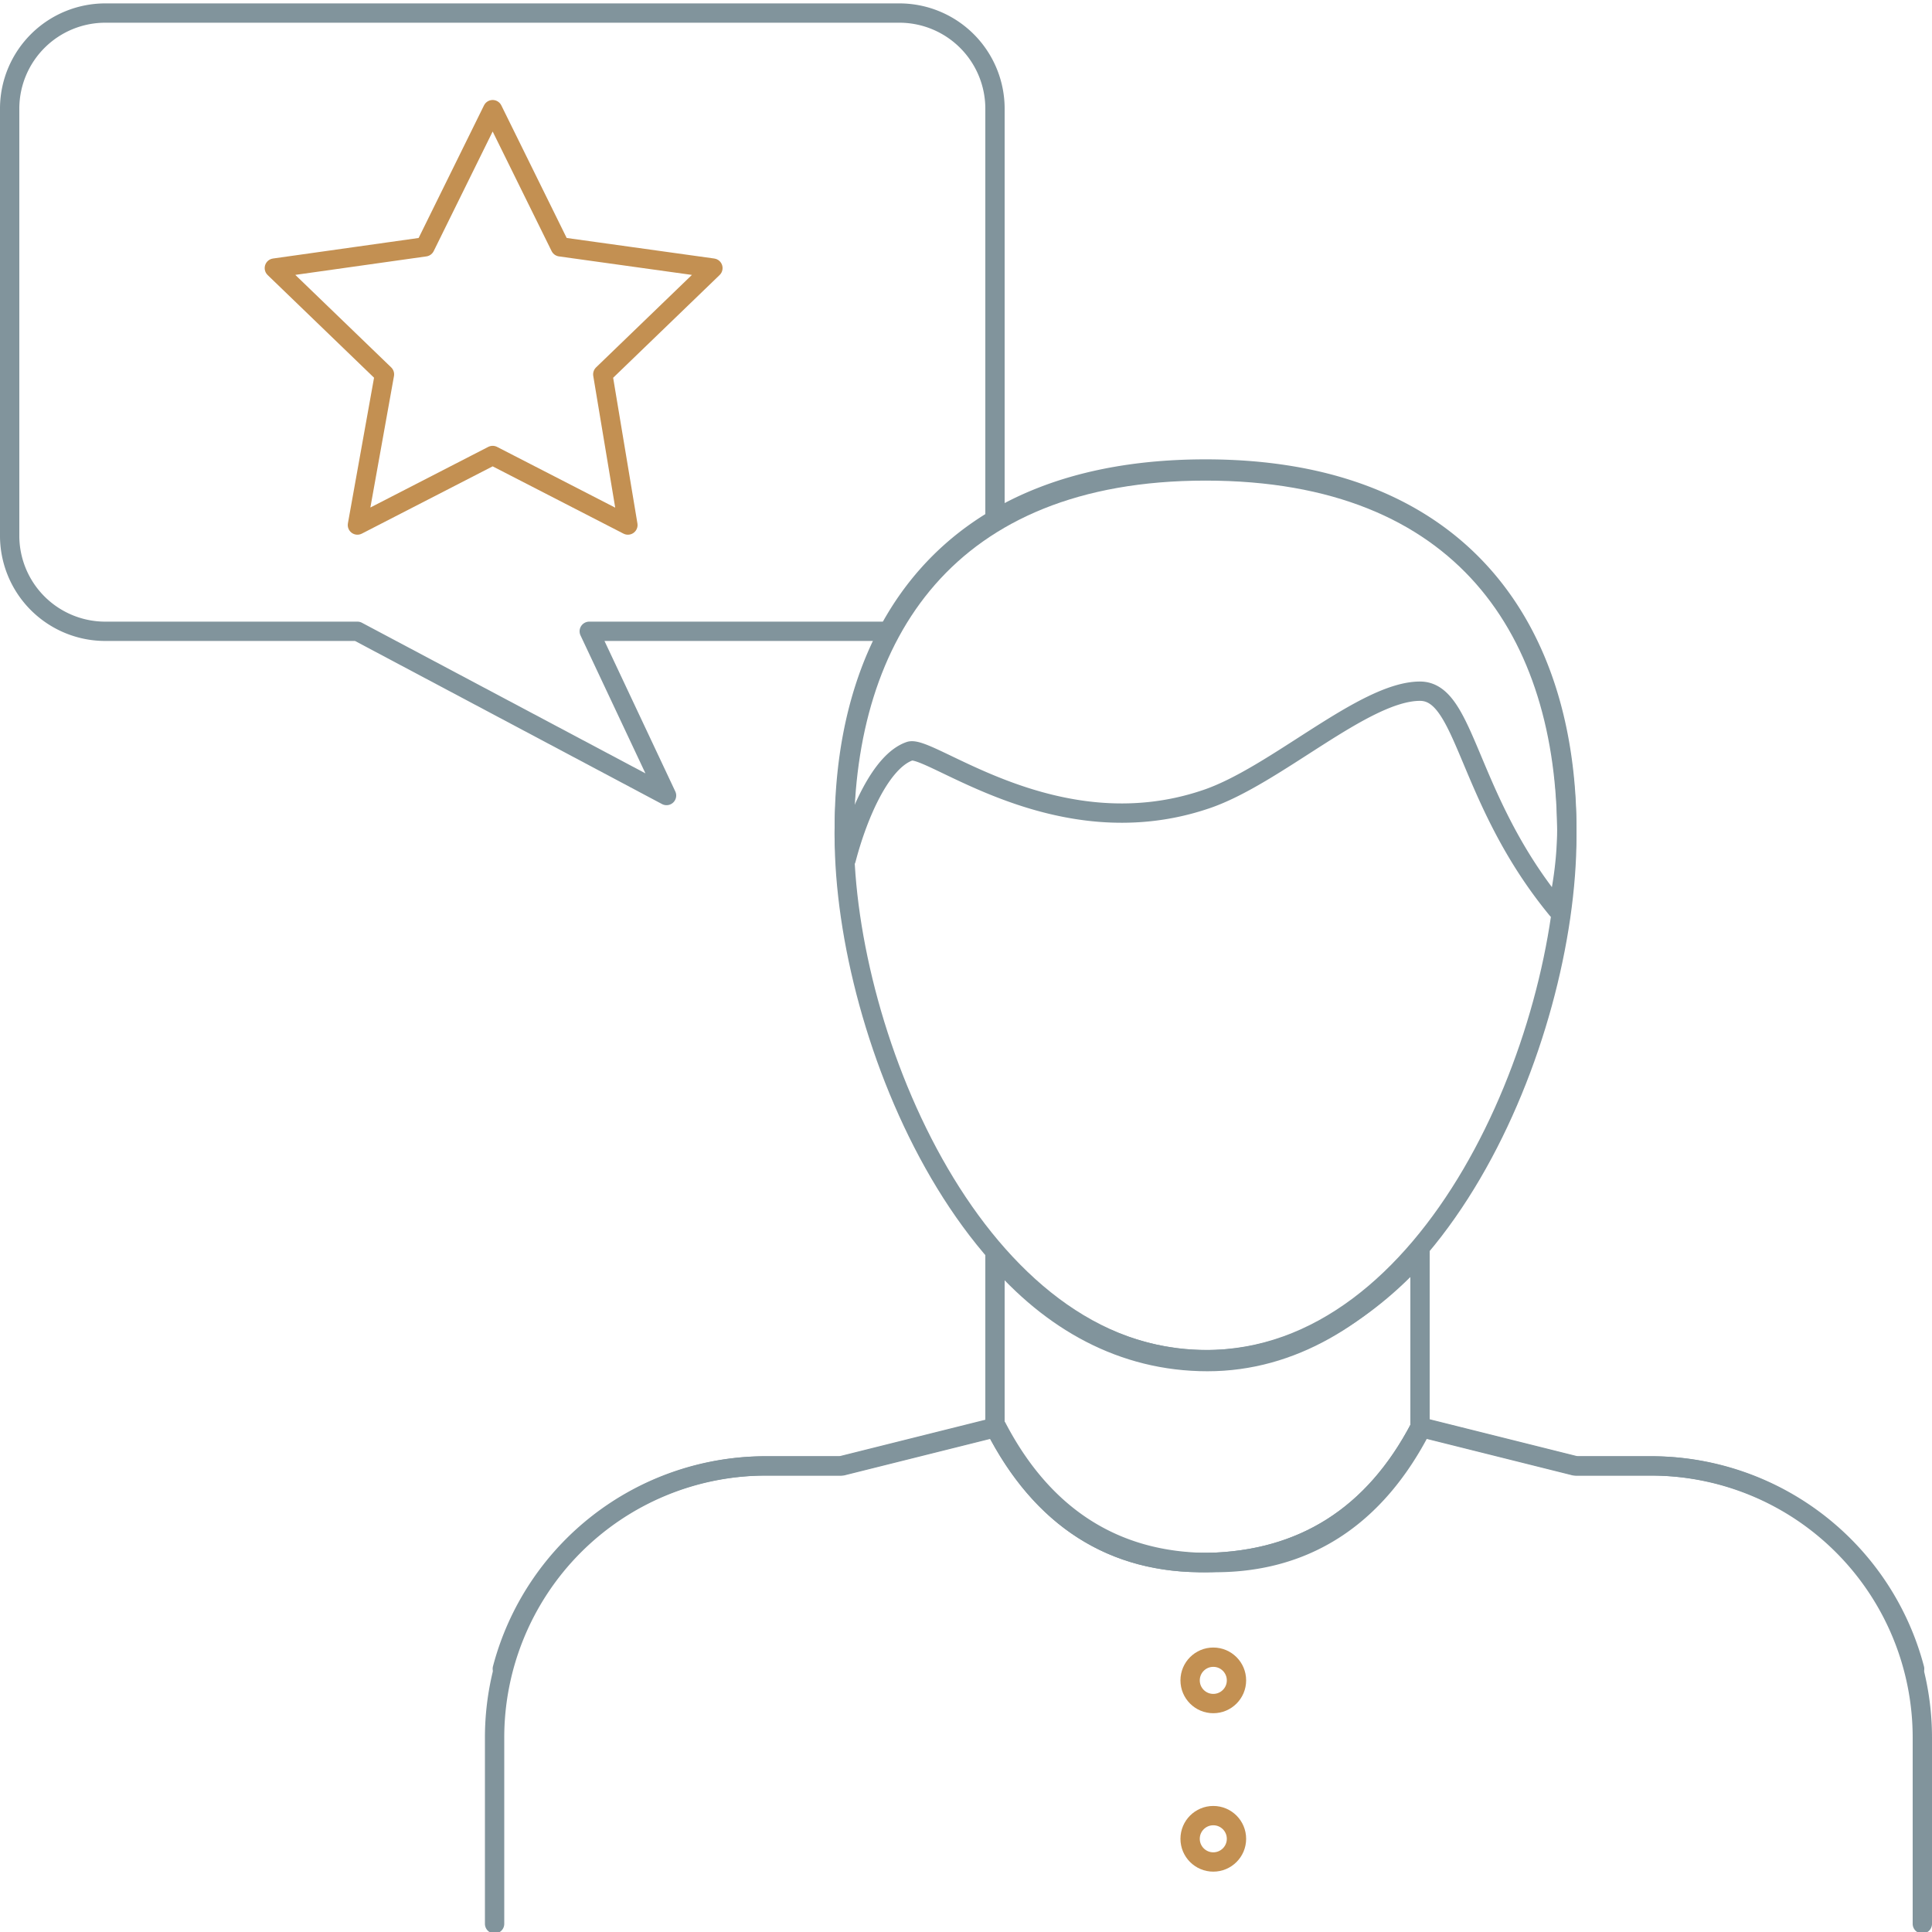 <svg xmlns="http://www.w3.org/2000/svg" width="100" height="100" viewBox="0 0 100 100"><defs><style>.a,.b,.c,.d{fill:none;}.a,.c,.d{stroke:#81949c;}.a,.b{stroke-linecap:round;stroke-linejoin:round;}.b{stroke:#c39052;}.c,.d{stroke-linecap:square;}.c{stroke-miterlimit:10;}</style></defs><path class="a" d="M51.5,26.876V5.676a4.951,4.951,0,0,0-4.9-5H5.5a4.952,4.952,0,0,0-5,4.9v22.1a4.95,4.95,0,0,0,4.9,5H18.5l16,8.5-4-8.5H45.9"/><circle class="b" cx="62.8" cy="86.976" r="1.2"/><circle class="b" cx="62.8" cy="95.176" r="1.2"/><path class="a" d="M51.6,65.076c2.9,3.2,6.6,5.3,10.9,5.3,4.1,0,7.8-2.1,10.7-5.2"/><path class="a" d="M26,86.376a14.08,14.08,0,0,1,13.5-10.5h4l8-2c2.4,4.7,6.1,7.1,11,7s8.6-2.4,11-7l8,2h4a14.063,14.063,0,0,1,14,14.1h0v9.6"/><path class="c" d="M73.5,64.676v9.2c-2.4,4.6-6.1,6.9-11,7s-8.6-2.3-11-7v-8.9c2.9,3.4,6.6,5.5,11,5.5S70.6,68.076,73.5,64.676Z"/><path class="a" d="M99.1,86.376a14.08,14.08,0,0,0-13.5-10.5h-4l-8-2c-2.4,4.7-6.1,7.1-11,7-4.9,0-8.6-2.4-11-7l-8,2h-4a14.064,14.064,0,0,0-14,14.1h0v9.6"/><path class="d" d="M62.4,70.376c11.8,0,18.7-16.6,18.7-27.1s-5.3-18.9-18.7-18.9-18.7,8.5-18.7,18.9S50.6,70.376,62.4,70.376Z"/><path class="a" d="M62.4,41.376c3.6-1.2,8.2-5.6,11.1-5.6,2.4,0,2.4,5.6,7.1,11.3a19.119,19.119,0,0,0,.5-4.1c0-10.3-5.4-18.7-18.7-18.7s-18.7,8.3-18.7,18.6a8.651,8.651,0,0,0,.1,1.6c.6-2.3,1.8-5.1,3.3-5.6C48.2,38.576,54.7,43.976,62.4,41.376Z"/><polygon class="b" points="25.5 5.676 29 12.776 36.9 13.876 31.2 19.376 32.5 27.176 25.5 23.576 18.5 27.176 19.9 19.376 14.2 13.876 22 12.776 25.5 5.676"/></svg>